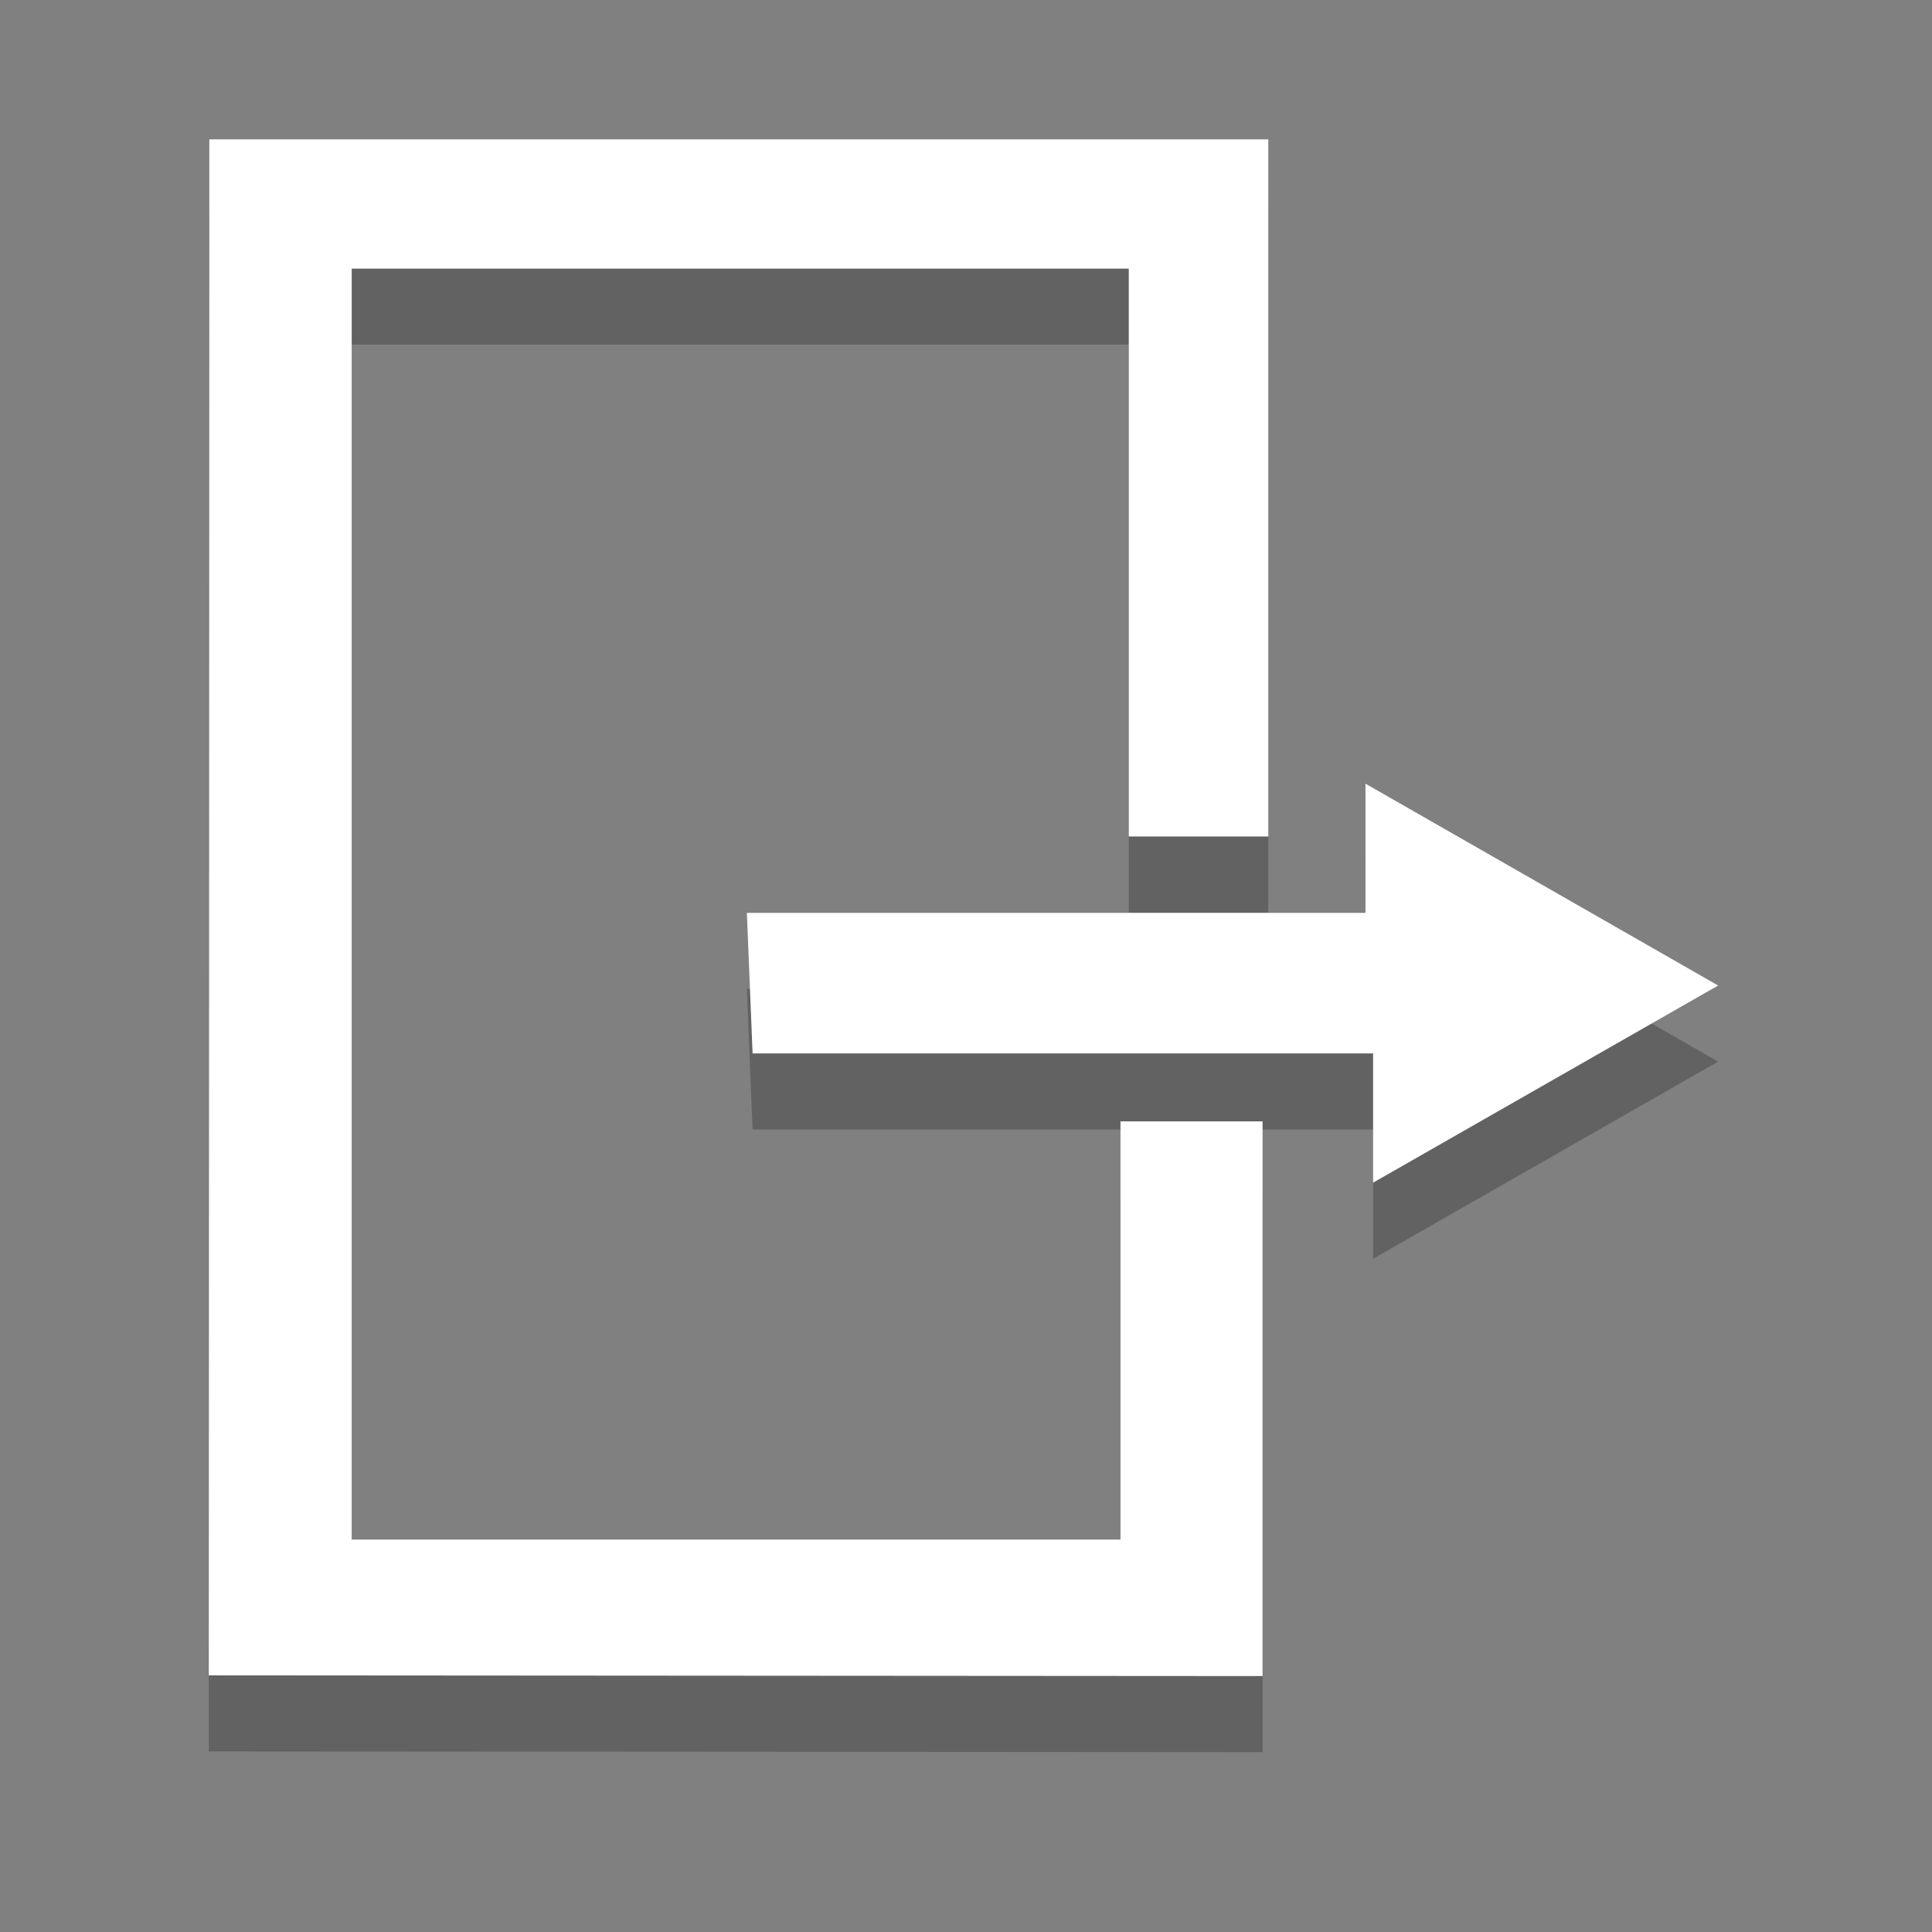 <?xml version="1.0" encoding="UTF-8" standalone="no"?>
<!-- Created with Inkscape (http://www.inkscape.org/) -->

<svg
   xmlns:dc="http://purl.org/dc/elements/1.1/"
   xmlns:cc="http://creativecommons.org/ns#"
   xmlns:rdf="http://www.w3.org/1999/02/22-rdf-syntax-ns#"
   xmlns:svg="http://www.w3.org/2000/svg"
   xmlns="http://www.w3.org/2000/svg"
   xmlns:sodipodi="http://sodipodi.sourceforge.net/DTD/sodipodi-0.dtd"
   xmlns:inkscape="http://www.inkscape.org/namespaces/inkscape"
   version="1.1"
   width="64"
   height="64"
   id="svg3854"
   inkscape:version="0.48.5 r"
   sodipodi:docname="logout.svg">
  <rect width="100%" height="100%" fill="#808080" stroke="none"/>
  <sodipodi:namedview
     pagecolor="#ffffff"
     bordercolor="#666666"
     borderopacity="1"
     objecttolerance="10"
     gridtolerance="10"
     guidetolerance="10"
     inkscape:pageopacity="0"
     inkscape:pageshadow="2"
     inkscape:window-width="1240"
     inkscape:window-height="994"
     id="namedview11"
     showgrid="true"
     inkscape:zoom="10.429825"
     inkscape:cx="18.282401"
     inkscape:cy="22.987295"
     inkscape:window-x="38"
     inkscape:window-y="0"
     inkscape:window-maximized="1"
     inkscape:current-layer="svg3854">
    <inkscape:grid
       type="xygrid"
       id="grid2987" />
  </sodipodi:namedview>
  <defs
     id="defs3856" />
  <g
     id="layer1"
     style="fill:#1a1a1a;display:inline"
     transform="translate(-10.761,6.428)">
    <path
       sodipodi:nodetypes="cccccccccccccccccccccc"
       inkscape:connector-curvature="0"
       style="fill:#000000;fill-opacity:0.235;stroke:none"
       id="path2989"
       d="m 17.695,0.708 0,3.625 -0.018,47.257 34.908,0.024 0,-18.375 -4.707,0 0,13.854 -25.466,0 0,-42.103 25.741,0 0,18.812 4.622,0 0,-23.094 z m 38.299,21.344 0,4.281 -20.492,0 0.189,4.656 20.555,0 0,4.281 11.43,-6.531 z" />
    <path
       d="m 17.695,-1.812 0,3.625 -0.018,47.257 34.908,0.024 0,-18.375 -4.707,0 0,13.854 -25.466,0 0,-42.103 25.741,0 0,18.812 4.622,0 0,-23.094 z m 38.299,21.344 0,4.281 -20.492,0 0.189,4.656 20.555,0 0,4.281 11.43,-6.531 z"
       id="path3862"
       style="fill:#ffffff;stroke:none"
       inkscape:connector-curvature="0"
       sodipodi:nodetypes="cccccccccccccccccccccc" />
  </g>
</svg>
